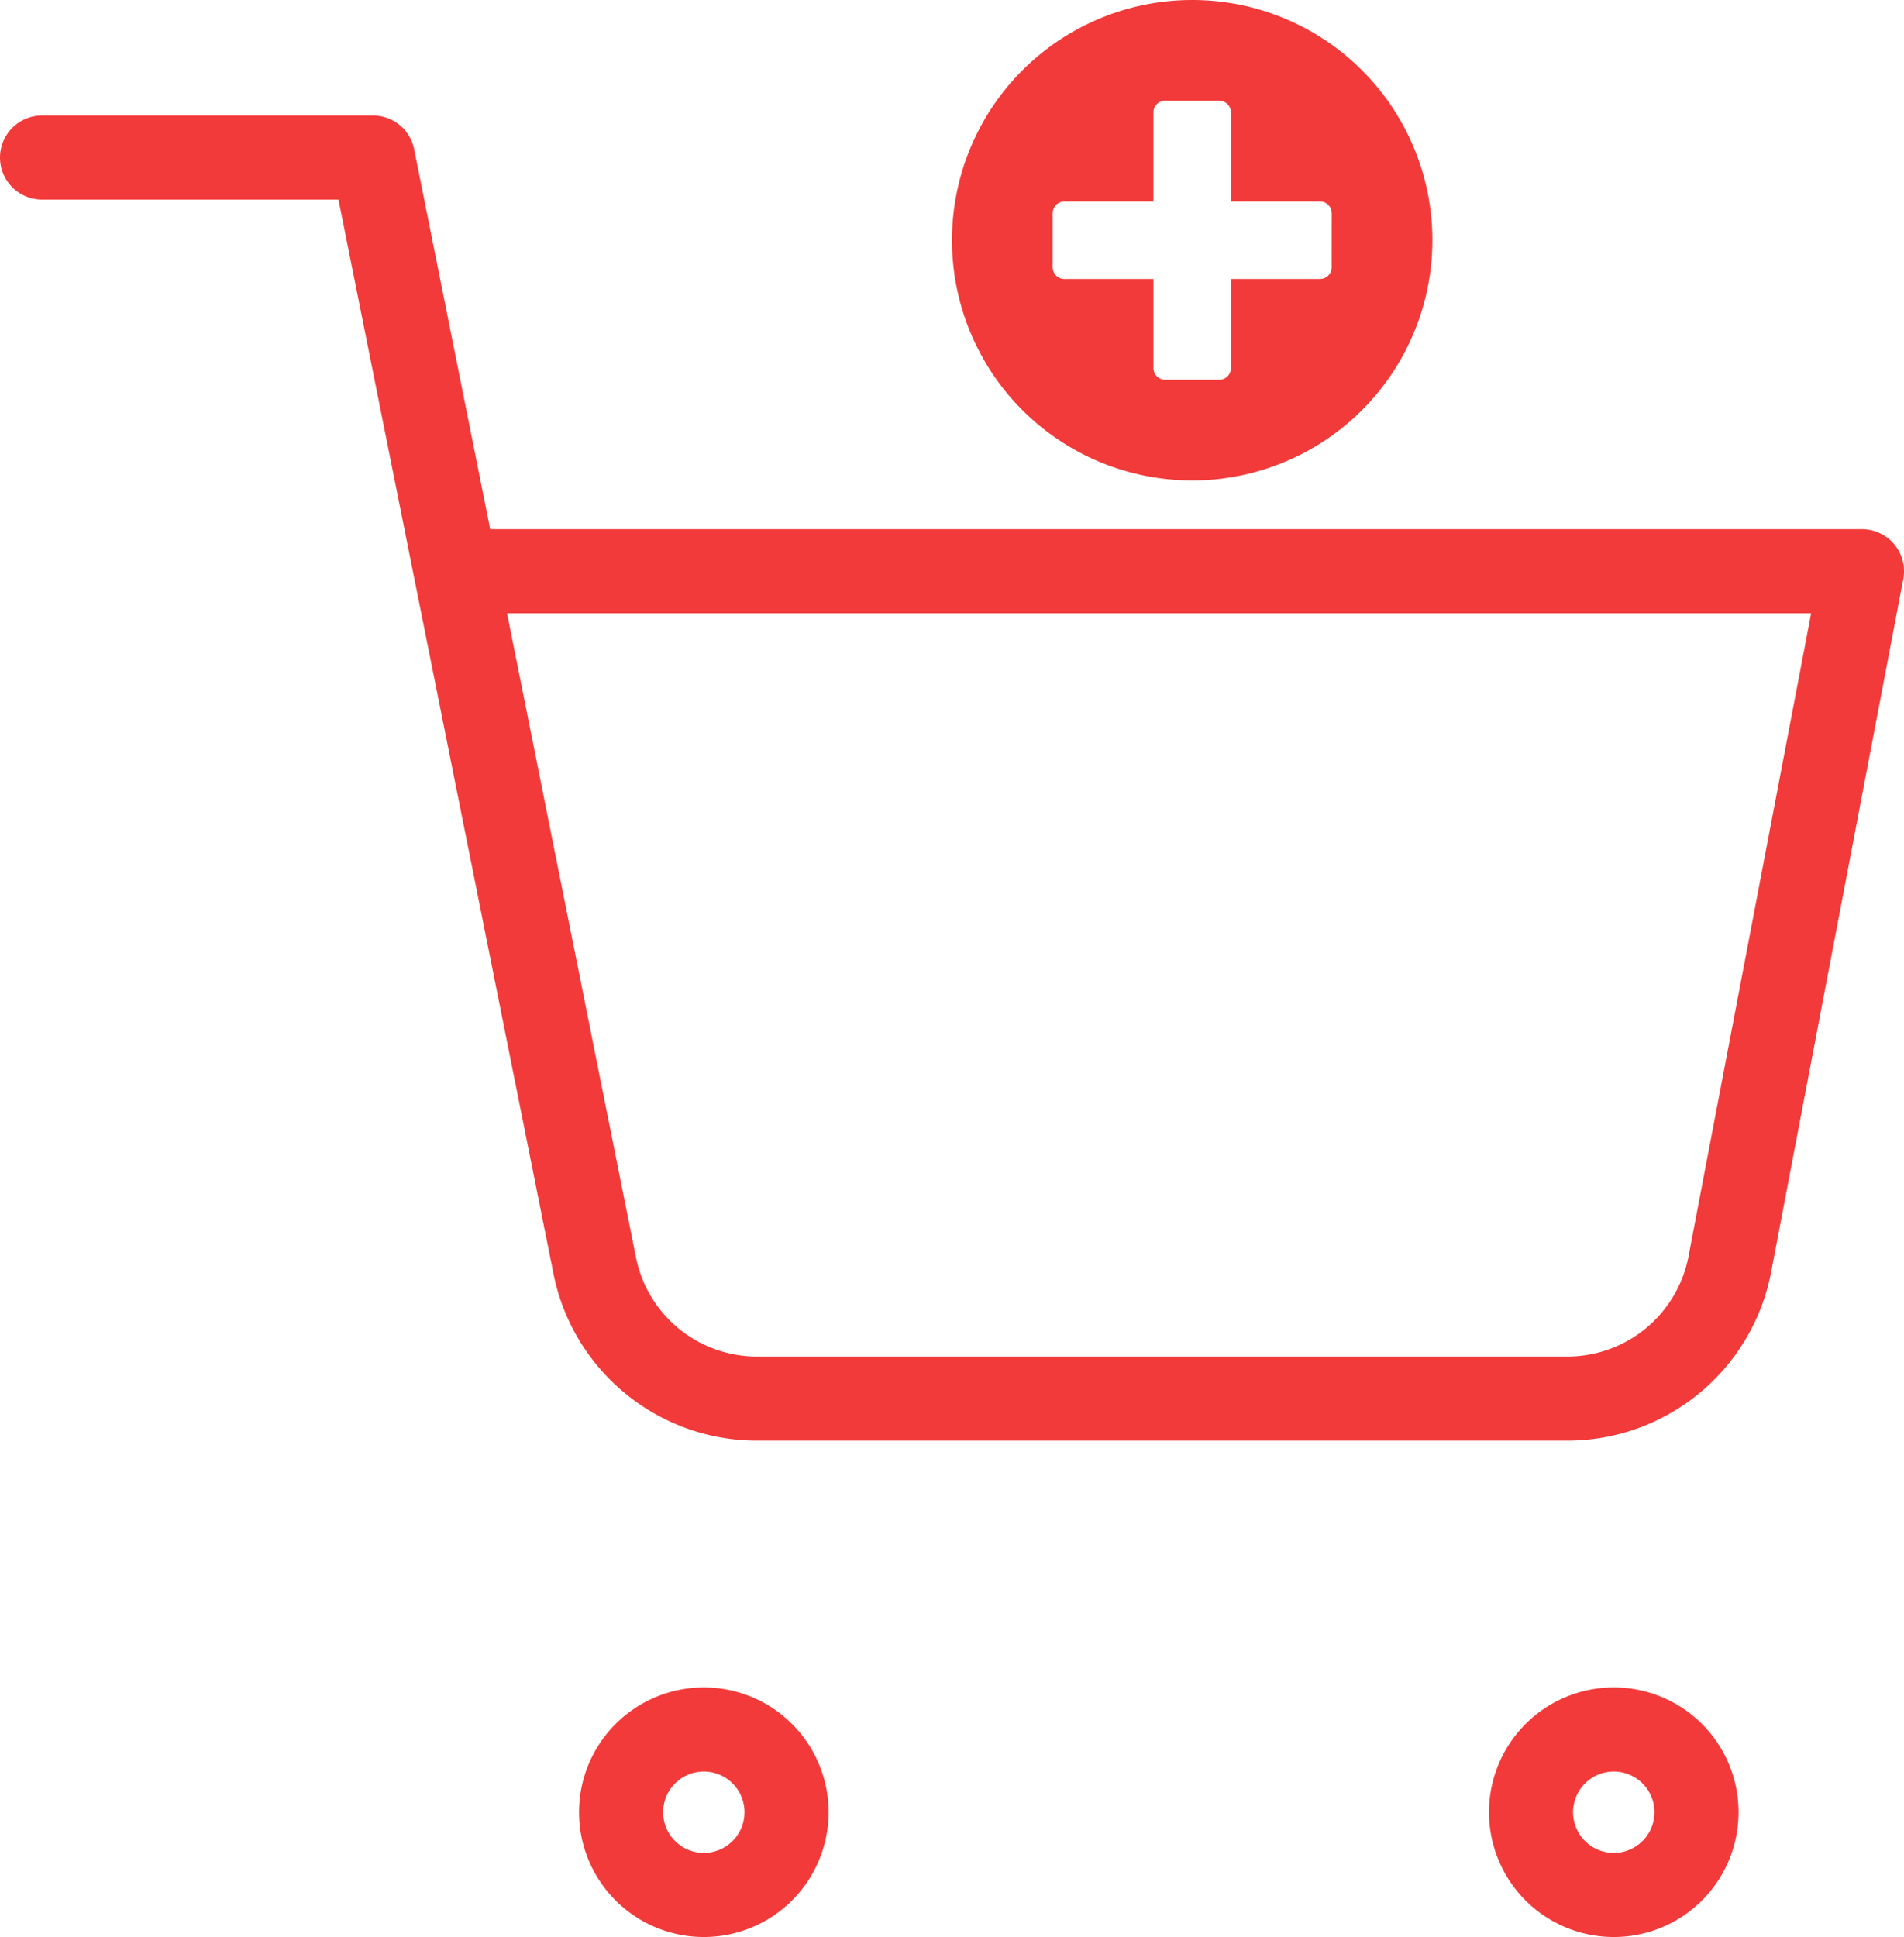 <svg xmlns="http://www.w3.org/2000/svg" width="158.484" height="161.21" viewBox="0 0 158.484 161.21">
  <g id="Group_1959" data-name="Group 1959" transform="translate(507.76 624.21)">
    <g id="Icon_feather-shopping-cart" data-name="Icon feather-shopping-cart" transform="translate(-505.76 -612.598)">
      <path id="Path_3596" data-name="Path 3596" d="M25.771,36.886A6.886,6.886,0,1,1,18.886,30,6.886,6.886,0,0,1,25.771,36.886Z" transform="translate(37.699 102.327)" fill="none" stroke="#f23a3a" stroke-linecap="round" stroke-linejoin="round" stroke-width="7"/>
      <path id="Path_3597" data-name="Path 3597" d="M42.271,36.886A6.886,6.886,0,1,1,35.386,30,6.886,6.886,0,0,1,42.271,36.886Z" transform="translate(96.941 102.327)" fill="none" stroke="#f23a3a" stroke-linecap="round" stroke-linejoin="round" stroke-width="7"/>
      <path id="Path_3598" data-name="Path 3598" d="M1.5,1.5H29.042L47.5,93.7a13.771,13.771,0,0,0,13.771,11.086H128.2A13.771,13.771,0,0,0,141.967,93.7l11.017-57.77H35.928" fill="none" stroke="#f23a3a" stroke-linecap="round" stroke-linejoin="round" stroke-width="7"/>
    </g>
    <path id="Icon_awesome-plus-circle" data-name="Icon awesome-plus-circle" d="M20.556.562A19.993,19.993,0,1,0,40.549,20.556,19.99,19.99,0,0,0,20.556.562ZM32.165,22.813a.97.97,0,0,1-.967.967H23.781V31.2a.97.97,0,0,1-.967.967H18.3a.97.97,0,0,1-.967-.967V23.781H9.914a.97.97,0,0,1-.967-.967V18.3a.97.97,0,0,1,.967-.967h7.417V9.914a.97.97,0,0,1,.967-.967h4.515a.97.97,0,0,1,.967.967v7.417H31.2a.97.97,0,0,1,.967.967Z" transform="translate(-429.081 -624.772)" fill="#f23a3a"/>
  </g>
</svg>
